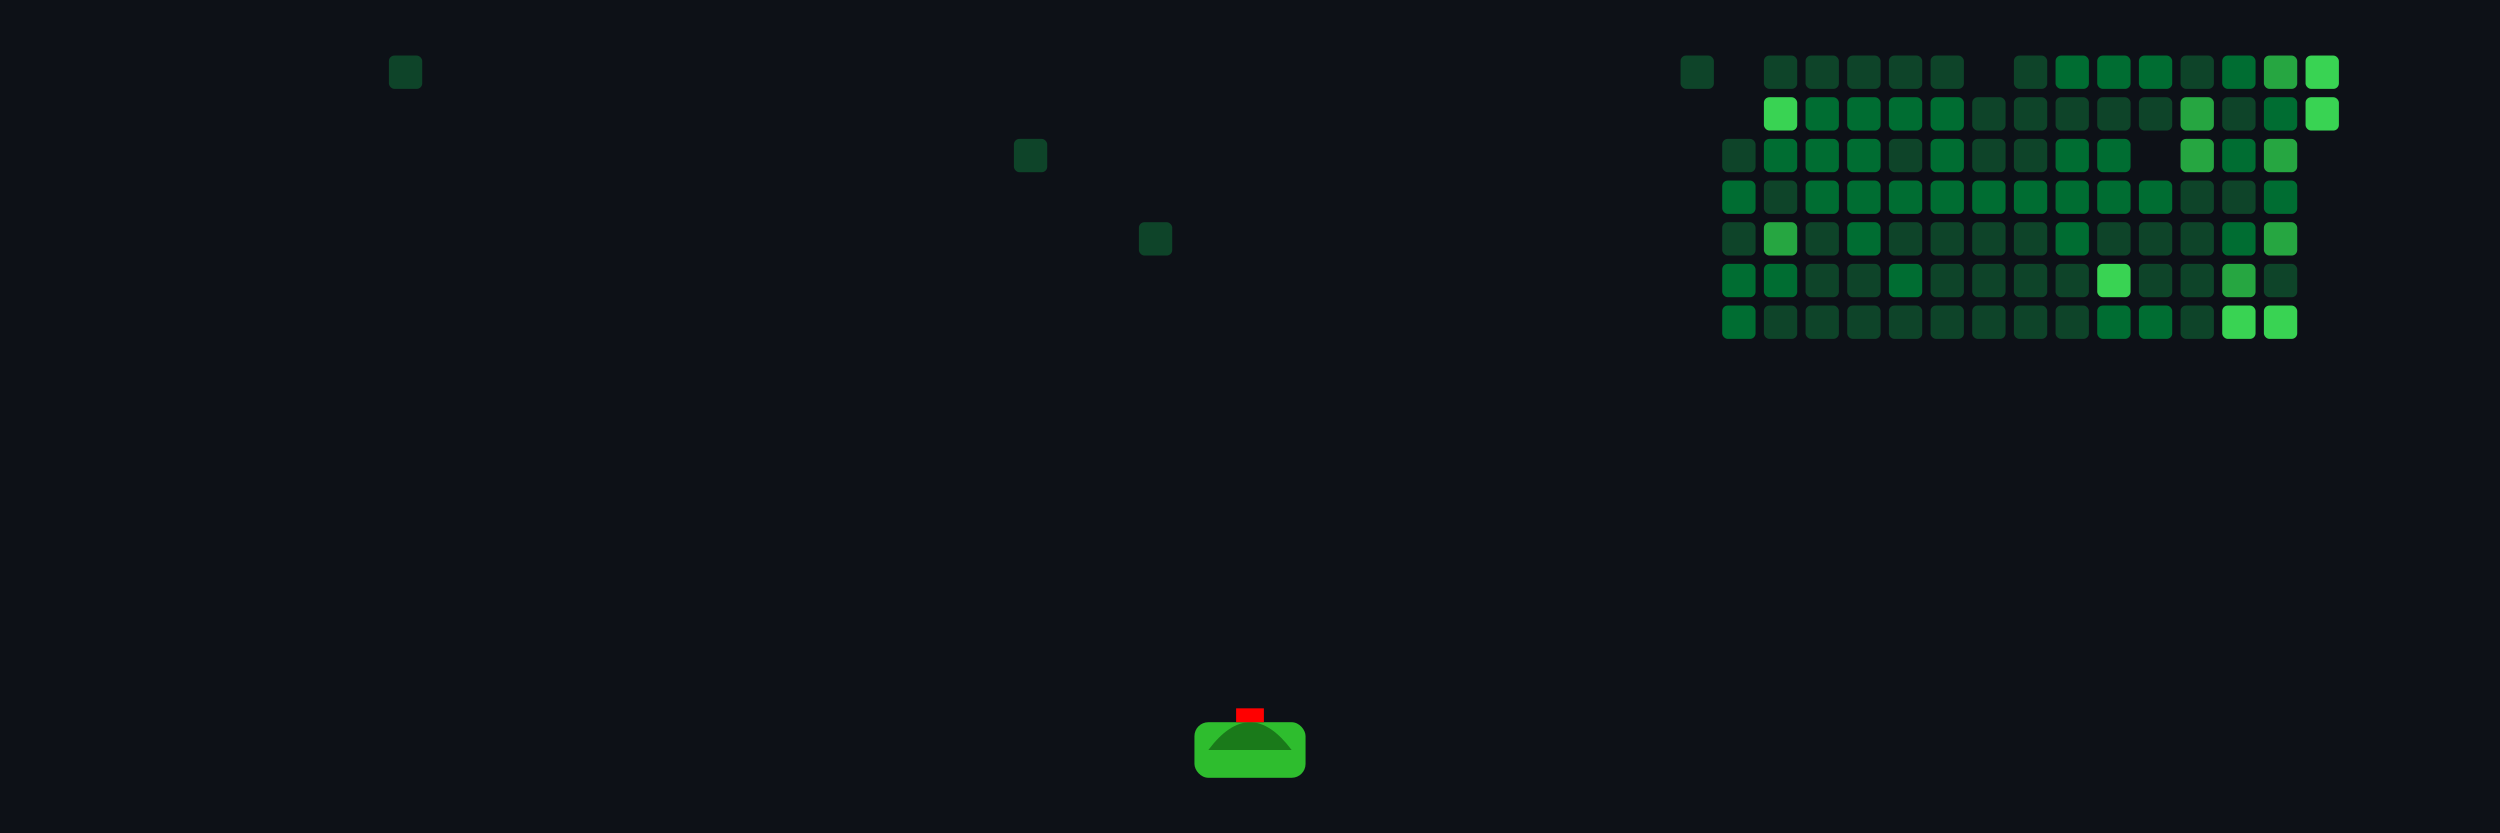 <svg width="900" height="300" xmlns="http://www.w3.org/2000/svg">
    <defs>
        <filter id="explosion">
            <feGaussianBlur in="SourceGraphic" stdDeviation="3" result="blur"/>
            <feColorMatrix in="blur" type="matrix"
                values="1 0 0 0 0  
                        0 1 0 0 0  
                        0 0 1 0 0  
                        0 0 0 18 -7"/>
        </filter>
        
        <style>
            @keyframes ship-move {
                0% { transform: translateX(-200px); }
                50% { transform: translateX(200px); }
                100% { transform: translateX(-200px); }
            }
            
            @keyframes laser-shot {
                0% { opacity: 1; transform: translateY(0); }
                100% { opacity: 0; transform: translateY(-250px); }
            }
            
            @keyframes explode {
                0% { transform: scale(1); opacity: 1; }
                100% { transform: scale(2); opacity: 0; }
            }
            
            .spaceship {
                animation: ship-move 4s linear infinite;
            }
            
            .laser {
                animation: laser-shot 0.8s linear infinite;
            }
            
            .explosion {
                animation: explode 0.3s ease-out forwards;
            }
        </style>
    </defs>
    
    <rect width="100%" height="100%" fill="#0d1117"/>
    
    <!-- Contribution Grid -->
    <g transform="translate(50,20)">
    <g class="contribution" id="c-6-0"><rect x="90" y="0" width="12" height="12" rx="2" fill="#0e4429"><animate attributeName="opacity" from="1" to="0" dur="0.3s" begin="laser-6-0.end" fill="freeze"/></rect><circle class="explosion" cx="96" cy="6" r="6" fill="#ff4500" opacity="0" filter="url(#explosion)"><animate attributeName="opacity" from="0" to="1" dur="0.3s" begin="laser-6-0.end" fill="freeze"/></circle></g><g class="contribution" id="c-21-2"><rect x="315" y="30" width="12" height="12" rx="2" fill="#0e4429"><animate attributeName="opacity" from="1" to="0" dur="0.3s" begin="laser-21-2.end" fill="freeze"/></rect><circle class="explosion" cx="321" cy="36" r="6" fill="#ff4500" opacity="0" filter="url(#explosion)"><animate attributeName="opacity" from="0" to="1" dur="0.3s" begin="laser-21-2.end" fill="freeze"/></circle></g><g class="contribution" id="c-24-4"><rect x="360" y="60" width="12" height="12" rx="2" fill="#0e4429"><animate attributeName="opacity" from="1" to="0" dur="0.3s" begin="laser-24-4.end" fill="freeze"/></rect><circle class="explosion" cx="366" cy="66" r="6" fill="#ff4500" opacity="0" filter="url(#explosion)"><animate attributeName="opacity" from="0" to="1" dur="0.3s" begin="laser-24-4.end" fill="freeze"/></circle></g><g class="contribution" id="c-37-0"><rect x="555" y="0" width="12" height="12" rx="2" fill="#0e4429"><animate attributeName="opacity" from="1" to="0" dur="0.3s" begin="laser-37-0.end" fill="freeze"/></rect><circle class="explosion" cx="561" cy="6" r="6" fill="#ff4500" opacity="0" filter="url(#explosion)"><animate attributeName="opacity" from="0" to="1" dur="0.3s" begin="laser-37-0.end" fill="freeze"/></circle></g><g class="contribution" id="c-38-2"><rect x="570" y="30" width="12" height="12" rx="2" fill="#0e4429"><animate attributeName="opacity" from="1" to="0" dur="0.3s" begin="laser-38-2.end" fill="freeze"/></rect><circle class="explosion" cx="576" cy="36" r="6" fill="#ff4500" opacity="0" filter="url(#explosion)"><animate attributeName="opacity" from="0" to="1" dur="0.3s" begin="laser-38-2.end" fill="freeze"/></circle></g><g class="contribution" id="c-38-3"><rect x="570" y="45" width="12" height="12" rx="2" fill="#006d32"><animate attributeName="opacity" from="1" to="0" dur="0.3s" begin="laser-38-3.end" fill="freeze"/></rect><circle class="explosion" cx="576" cy="51" r="6" fill="#ff4500" opacity="0" filter="url(#explosion)"><animate attributeName="opacity" from="0" to="1" dur="0.3s" begin="laser-38-3.end" fill="freeze"/></circle></g><g class="contribution" id="c-38-4"><rect x="570" y="60" width="12" height="12" rx="2" fill="#0e4429"><animate attributeName="opacity" from="1" to="0" dur="0.3s" begin="laser-38-4.end" fill="freeze"/></rect><circle class="explosion" cx="576" cy="66" r="6" fill="#ff4500" opacity="0" filter="url(#explosion)"><animate attributeName="opacity" from="0" to="1" dur="0.3s" begin="laser-38-4.end" fill="freeze"/></circle></g><g class="contribution" id="c-38-5"><rect x="570" y="75" width="12" height="12" rx="2" fill="#006d32"><animate attributeName="opacity" from="1" to="0" dur="0.3s" begin="laser-38-5.end" fill="freeze"/></rect><circle class="explosion" cx="576" cy="81" r="6" fill="#ff4500" opacity="0" filter="url(#explosion)"><animate attributeName="opacity" from="0" to="1" dur="0.3s" begin="laser-38-5.end" fill="freeze"/></circle></g><g class="contribution" id="c-38-6"><rect x="570" y="90" width="12" height="12" rx="2" fill="#006d32"><animate attributeName="opacity" from="1" to="0" dur="0.3s" begin="laser-38-6.end" fill="freeze"/></rect><circle class="explosion" cx="576" cy="96" r="6" fill="#ff4500" opacity="0" filter="url(#explosion)"><animate attributeName="opacity" from="0" to="1" dur="0.3s" begin="laser-38-6.end" fill="freeze"/></circle></g><g class="contribution" id="c-39-0"><rect x="585" y="0" width="12" height="12" rx="2" fill="#0e4429"><animate attributeName="opacity" from="1" to="0" dur="0.3s" begin="laser-39-0.end" fill="freeze"/></rect><circle class="explosion" cx="591" cy="6" r="6" fill="#ff4500" opacity="0" filter="url(#explosion)"><animate attributeName="opacity" from="0" to="1" dur="0.3s" begin="laser-39-0.end" fill="freeze"/></circle></g><g class="contribution" id="c-39-1"><rect x="585" y="15" width="12" height="12" rx="2" fill="#39d353"><animate attributeName="opacity" from="1" to="0" dur="0.3s" begin="laser-39-1.end" fill="freeze"/></rect><circle class="explosion" cx="591" cy="21" r="6" fill="#ff4500" opacity="0" filter="url(#explosion)"><animate attributeName="opacity" from="0" to="1" dur="0.3s" begin="laser-39-1.end" fill="freeze"/></circle></g><g class="contribution" id="c-39-2"><rect x="585" y="30" width="12" height="12" rx="2" fill="#006d32"><animate attributeName="opacity" from="1" to="0" dur="0.3s" begin="laser-39-2.end" fill="freeze"/></rect><circle class="explosion" cx="591" cy="36" r="6" fill="#ff4500" opacity="0" filter="url(#explosion)"><animate attributeName="opacity" from="0" to="1" dur="0.3s" begin="laser-39-2.end" fill="freeze"/></circle></g><g class="contribution" id="c-39-3"><rect x="585" y="45" width="12" height="12" rx="2" fill="#0e4429"><animate attributeName="opacity" from="1" to="0" dur="0.3s" begin="laser-39-3.end" fill="freeze"/></rect><circle class="explosion" cx="591" cy="51" r="6" fill="#ff4500" opacity="0" filter="url(#explosion)"><animate attributeName="opacity" from="0" to="1" dur="0.3s" begin="laser-39-3.end" fill="freeze"/></circle></g><g class="contribution" id="c-39-4"><rect x="585" y="60" width="12" height="12" rx="2" fill="#26a641"><animate attributeName="opacity" from="1" to="0" dur="0.3s" begin="laser-39-4.end" fill="freeze"/></rect><circle class="explosion" cx="591" cy="66" r="6" fill="#ff4500" opacity="0" filter="url(#explosion)"><animate attributeName="opacity" from="0" to="1" dur="0.3s" begin="laser-39-4.end" fill="freeze"/></circle></g><g class="contribution" id="c-39-5"><rect x="585" y="75" width="12" height="12" rx="2" fill="#006d32"><animate attributeName="opacity" from="1" to="0" dur="0.3s" begin="laser-39-5.end" fill="freeze"/></rect><circle class="explosion" cx="591" cy="81" r="6" fill="#ff4500" opacity="0" filter="url(#explosion)"><animate attributeName="opacity" from="0" to="1" dur="0.3s" begin="laser-39-5.end" fill="freeze"/></circle></g><g class="contribution" id="c-39-6"><rect x="585" y="90" width="12" height="12" rx="2" fill="#0e4429"><animate attributeName="opacity" from="1" to="0" dur="0.3s" begin="laser-39-6.end" fill="freeze"/></rect><circle class="explosion" cx="591" cy="96" r="6" fill="#ff4500" opacity="0" filter="url(#explosion)"><animate attributeName="opacity" from="0" to="1" dur="0.3s" begin="laser-39-6.end" fill="freeze"/></circle></g><g class="contribution" id="c-40-0"><rect x="600" y="0" width="12" height="12" rx="2" fill="#0e4429"><animate attributeName="opacity" from="1" to="0" dur="0.3s" begin="laser-40-0.end" fill="freeze"/></rect><circle class="explosion" cx="606" cy="6" r="6" fill="#ff4500" opacity="0" filter="url(#explosion)"><animate attributeName="opacity" from="0" to="1" dur="0.3s" begin="laser-40-0.end" fill="freeze"/></circle></g><g class="contribution" id="c-40-1"><rect x="600" y="15" width="12" height="12" rx="2" fill="#006d32"><animate attributeName="opacity" from="1" to="0" dur="0.3s" begin="laser-40-1.end" fill="freeze"/></rect><circle class="explosion" cx="606" cy="21" r="6" fill="#ff4500" opacity="0" filter="url(#explosion)"><animate attributeName="opacity" from="0" to="1" dur="0.3s" begin="laser-40-1.end" fill="freeze"/></circle></g><g class="contribution" id="c-40-2"><rect x="600" y="30" width="12" height="12" rx="2" fill="#006d32"><animate attributeName="opacity" from="1" to="0" dur="0.3s" begin="laser-40-2.end" fill="freeze"/></rect><circle class="explosion" cx="606" cy="36" r="6" fill="#ff4500" opacity="0" filter="url(#explosion)"><animate attributeName="opacity" from="0" to="1" dur="0.3s" begin="laser-40-2.end" fill="freeze"/></circle></g><g class="contribution" id="c-40-3"><rect x="600" y="45" width="12" height="12" rx="2" fill="#006d32"><animate attributeName="opacity" from="1" to="0" dur="0.3s" begin="laser-40-3.end" fill="freeze"/></rect><circle class="explosion" cx="606" cy="51" r="6" fill="#ff4500" opacity="0" filter="url(#explosion)"><animate attributeName="opacity" from="0" to="1" dur="0.3s" begin="laser-40-3.end" fill="freeze"/></circle></g><g class="contribution" id="c-40-4"><rect x="600" y="60" width="12" height="12" rx="2" fill="#0e4429"><animate attributeName="opacity" from="1" to="0" dur="0.3s" begin="laser-40-4.end" fill="freeze"/></rect><circle class="explosion" cx="606" cy="66" r="6" fill="#ff4500" opacity="0" filter="url(#explosion)"><animate attributeName="opacity" from="0" to="1" dur="0.3s" begin="laser-40-4.end" fill="freeze"/></circle></g><g class="contribution" id="c-40-5"><rect x="600" y="75" width="12" height="12" rx="2" fill="#0e4429"><animate attributeName="opacity" from="1" to="0" dur="0.3s" begin="laser-40-5.end" fill="freeze"/></rect><circle class="explosion" cx="606" cy="81" r="6" fill="#ff4500" opacity="0" filter="url(#explosion)"><animate attributeName="opacity" from="0" to="1" dur="0.3s" begin="laser-40-5.end" fill="freeze"/></circle></g><g class="contribution" id="c-40-6"><rect x="600" y="90" width="12" height="12" rx="2" fill="#0e4429"><animate attributeName="opacity" from="1" to="0" dur="0.3s" begin="laser-40-6.end" fill="freeze"/></rect><circle class="explosion" cx="606" cy="96" r="6" fill="#ff4500" opacity="0" filter="url(#explosion)"><animate attributeName="opacity" from="0" to="1" dur="0.3s" begin="laser-40-6.end" fill="freeze"/></circle></g><g class="contribution" id="c-41-0"><rect x="615" y="0" width="12" height="12" rx="2" fill="#0e4429"><animate attributeName="opacity" from="1" to="0" dur="0.3s" begin="laser-41-0.end" fill="freeze"/></rect><circle class="explosion" cx="621" cy="6" r="6" fill="#ff4500" opacity="0" filter="url(#explosion)"><animate attributeName="opacity" from="0" to="1" dur="0.3s" begin="laser-41-0.end" fill="freeze"/></circle></g><g class="contribution" id="c-41-1"><rect x="615" y="15" width="12" height="12" rx="2" fill="#006d32"><animate attributeName="opacity" from="1" to="0" dur="0.3s" begin="laser-41-1.end" fill="freeze"/></rect><circle class="explosion" cx="621" cy="21" r="6" fill="#ff4500" opacity="0" filter="url(#explosion)"><animate attributeName="opacity" from="0" to="1" dur="0.3s" begin="laser-41-1.end" fill="freeze"/></circle></g><g class="contribution" id="c-41-2"><rect x="615" y="30" width="12" height="12" rx="2" fill="#006d32"><animate attributeName="opacity" from="1" to="0" dur="0.3s" begin="laser-41-2.end" fill="freeze"/></rect><circle class="explosion" cx="621" cy="36" r="6" fill="#ff4500" opacity="0" filter="url(#explosion)"><animate attributeName="opacity" from="0" to="1" dur="0.3s" begin="laser-41-2.end" fill="freeze"/></circle></g><g class="contribution" id="c-41-3"><rect x="615" y="45" width="12" height="12" rx="2" fill="#006d32"><animate attributeName="opacity" from="1" to="0" dur="0.3s" begin="laser-41-3.end" fill="freeze"/></rect><circle class="explosion" cx="621" cy="51" r="6" fill="#ff4500" opacity="0" filter="url(#explosion)"><animate attributeName="opacity" from="0" to="1" dur="0.3s" begin="laser-41-3.end" fill="freeze"/></circle></g><g class="contribution" id="c-41-4"><rect x="615" y="60" width="12" height="12" rx="2" fill="#006d32"><animate attributeName="opacity" from="1" to="0" dur="0.3s" begin="laser-41-4.end" fill="freeze"/></rect><circle class="explosion" cx="621" cy="66" r="6" fill="#ff4500" opacity="0" filter="url(#explosion)"><animate attributeName="opacity" from="0" to="1" dur="0.3s" begin="laser-41-4.end" fill="freeze"/></circle></g><g class="contribution" id="c-41-5"><rect x="615" y="75" width="12" height="12" rx="2" fill="#0e4429"><animate attributeName="opacity" from="1" to="0" dur="0.3s" begin="laser-41-5.end" fill="freeze"/></rect><circle class="explosion" cx="621" cy="81" r="6" fill="#ff4500" opacity="0" filter="url(#explosion)"><animate attributeName="opacity" from="0" to="1" dur="0.3s" begin="laser-41-5.end" fill="freeze"/></circle></g><g class="contribution" id="c-41-6"><rect x="615" y="90" width="12" height="12" rx="2" fill="#0e4429"><animate attributeName="opacity" from="1" to="0" dur="0.3s" begin="laser-41-6.end" fill="freeze"/></rect><circle class="explosion" cx="621" cy="96" r="6" fill="#ff4500" opacity="0" filter="url(#explosion)"><animate attributeName="opacity" from="0" to="1" dur="0.3s" begin="laser-41-6.end" fill="freeze"/></circle></g><g class="contribution" id="c-42-0"><rect x="630" y="0" width="12" height="12" rx="2" fill="#0e4429"><animate attributeName="opacity" from="1" to="0" dur="0.3s" begin="laser-42-0.end" fill="freeze"/></rect><circle class="explosion" cx="636" cy="6" r="6" fill="#ff4500" opacity="0" filter="url(#explosion)"><animate attributeName="opacity" from="0" to="1" dur="0.3s" begin="laser-42-0.end" fill="freeze"/></circle></g><g class="contribution" id="c-42-1"><rect x="630" y="15" width="12" height="12" rx="2" fill="#006d32"><animate attributeName="opacity" from="1" to="0" dur="0.3s" begin="laser-42-1.end" fill="freeze"/></rect><circle class="explosion" cx="636" cy="21" r="6" fill="#ff4500" opacity="0" filter="url(#explosion)"><animate attributeName="opacity" from="0" to="1" dur="0.3s" begin="laser-42-1.end" fill="freeze"/></circle></g><g class="contribution" id="c-42-2"><rect x="630" y="30" width="12" height="12" rx="2" fill="#0e4429"><animate attributeName="opacity" from="1" to="0" dur="0.3s" begin="laser-42-2.end" fill="freeze"/></rect><circle class="explosion" cx="636" cy="36" r="6" fill="#ff4500" opacity="0" filter="url(#explosion)"><animate attributeName="opacity" from="0" to="1" dur="0.3s" begin="laser-42-2.end" fill="freeze"/></circle></g><g class="contribution" id="c-42-3"><rect x="630" y="45" width="12" height="12" rx="2" fill="#006d32"><animate attributeName="opacity" from="1" to="0" dur="0.3s" begin="laser-42-3.end" fill="freeze"/></rect><circle class="explosion" cx="636" cy="51" r="6" fill="#ff4500" opacity="0" filter="url(#explosion)"><animate attributeName="opacity" from="0" to="1" dur="0.3s" begin="laser-42-3.end" fill="freeze"/></circle></g><g class="contribution" id="c-42-4"><rect x="630" y="60" width="12" height="12" rx="2" fill="#0e4429"><animate attributeName="opacity" from="1" to="0" dur="0.3s" begin="laser-42-4.end" fill="freeze"/></rect><circle class="explosion" cx="636" cy="66" r="6" fill="#ff4500" opacity="0" filter="url(#explosion)"><animate attributeName="opacity" from="0" to="1" dur="0.3s" begin="laser-42-4.end" fill="freeze"/></circle></g><g class="contribution" id="c-42-5"><rect x="630" y="75" width="12" height="12" rx="2" fill="#006d32"><animate attributeName="opacity" from="1" to="0" dur="0.3s" begin="laser-42-5.end" fill="freeze"/></rect><circle class="explosion" cx="636" cy="81" r="6" fill="#ff4500" opacity="0" filter="url(#explosion)"><animate attributeName="opacity" from="0" to="1" dur="0.3s" begin="laser-42-5.end" fill="freeze"/></circle></g><g class="contribution" id="c-42-6"><rect x="630" y="90" width="12" height="12" rx="2" fill="#0e4429"><animate attributeName="opacity" from="1" to="0" dur="0.3s" begin="laser-42-6.end" fill="freeze"/></rect><circle class="explosion" cx="636" cy="96" r="6" fill="#ff4500" opacity="0" filter="url(#explosion)"><animate attributeName="opacity" from="0" to="1" dur="0.3s" begin="laser-42-6.end" fill="freeze"/></circle></g><g class="contribution" id="c-43-0"><rect x="645" y="0" width="12" height="12" rx="2" fill="#0e4429"><animate attributeName="opacity" from="1" to="0" dur="0.3s" begin="laser-43-0.end" fill="freeze"/></rect><circle class="explosion" cx="651" cy="6" r="6" fill="#ff4500" opacity="0" filter="url(#explosion)"><animate attributeName="opacity" from="0" to="1" dur="0.3s" begin="laser-43-0.end" fill="freeze"/></circle></g><g class="contribution" id="c-43-1"><rect x="645" y="15" width="12" height="12" rx="2" fill="#006d32"><animate attributeName="opacity" from="1" to="0" dur="0.3s" begin="laser-43-1.end" fill="freeze"/></rect><circle class="explosion" cx="651" cy="21" r="6" fill="#ff4500" opacity="0" filter="url(#explosion)"><animate attributeName="opacity" from="0" to="1" dur="0.3s" begin="laser-43-1.end" fill="freeze"/></circle></g><g class="contribution" id="c-43-2"><rect x="645" y="30" width="12" height="12" rx="2" fill="#006d32"><animate attributeName="opacity" from="1" to="0" dur="0.3s" begin="laser-43-2.end" fill="freeze"/></rect><circle class="explosion" cx="651" cy="36" r="6" fill="#ff4500" opacity="0" filter="url(#explosion)"><animate attributeName="opacity" from="0" to="1" dur="0.3s" begin="laser-43-2.end" fill="freeze"/></circle></g><g class="contribution" id="c-43-3"><rect x="645" y="45" width="12" height="12" rx="2" fill="#006d32"><animate attributeName="opacity" from="1" to="0" dur="0.3s" begin="laser-43-3.end" fill="freeze"/></rect><circle class="explosion" cx="651" cy="51" r="6" fill="#ff4500" opacity="0" filter="url(#explosion)"><animate attributeName="opacity" from="0" to="1" dur="0.3s" begin="laser-43-3.end" fill="freeze"/></circle></g><g class="contribution" id="c-43-4"><rect x="645" y="60" width="12" height="12" rx="2" fill="#0e4429"><animate attributeName="opacity" from="1" to="0" dur="0.3s" begin="laser-43-4.end" fill="freeze"/></rect><circle class="explosion" cx="651" cy="66" r="6" fill="#ff4500" opacity="0" filter="url(#explosion)"><animate attributeName="opacity" from="0" to="1" dur="0.3s" begin="laser-43-4.end" fill="freeze"/></circle></g><g class="contribution" id="c-43-5"><rect x="645" y="75" width="12" height="12" rx="2" fill="#0e4429"><animate attributeName="opacity" from="1" to="0" dur="0.3s" begin="laser-43-5.end" fill="freeze"/></rect><circle class="explosion" cx="651" cy="81" r="6" fill="#ff4500" opacity="0" filter="url(#explosion)"><animate attributeName="opacity" from="0" to="1" dur="0.3s" begin="laser-43-5.end" fill="freeze"/></circle></g><g class="contribution" id="c-43-6"><rect x="645" y="90" width="12" height="12" rx="2" fill="#0e4429"><animate attributeName="opacity" from="1" to="0" dur="0.3s" begin="laser-43-6.end" fill="freeze"/></rect><circle class="explosion" cx="651" cy="96" r="6" fill="#ff4500" opacity="0" filter="url(#explosion)"><animate attributeName="opacity" from="0" to="1" dur="0.3s" begin="laser-43-6.end" fill="freeze"/></circle></g><g class="contribution" id="c-44-1"><rect x="660" y="15" width="12" height="12" rx="2" fill="#0e4429"><animate attributeName="opacity" from="1" to="0" dur="0.3s" begin="laser-44-1.end" fill="freeze"/></rect><circle class="explosion" cx="666" cy="21" r="6" fill="#ff4500" opacity="0" filter="url(#explosion)"><animate attributeName="opacity" from="0" to="1" dur="0.3s" begin="laser-44-1.end" fill="freeze"/></circle></g><g class="contribution" id="c-44-2"><rect x="660" y="30" width="12" height="12" rx="2" fill="#0e4429"><animate attributeName="opacity" from="1" to="0" dur="0.3s" begin="laser-44-2.end" fill="freeze"/></rect><circle class="explosion" cx="666" cy="36" r="6" fill="#ff4500" opacity="0" filter="url(#explosion)"><animate attributeName="opacity" from="0" to="1" dur="0.3s" begin="laser-44-2.end" fill="freeze"/></circle></g><g class="contribution" id="c-44-3"><rect x="660" y="45" width="12" height="12" rx="2" fill="#006d32"><animate attributeName="opacity" from="1" to="0" dur="0.3s" begin="laser-44-3.end" fill="freeze"/></rect><circle class="explosion" cx="666" cy="51" r="6" fill="#ff4500" opacity="0" filter="url(#explosion)"><animate attributeName="opacity" from="0" to="1" dur="0.3s" begin="laser-44-3.end" fill="freeze"/></circle></g><g class="contribution" id="c-44-4"><rect x="660" y="60" width="12" height="12" rx="2" fill="#0e4429"><animate attributeName="opacity" from="1" to="0" dur="0.3s" begin="laser-44-4.end" fill="freeze"/></rect><circle class="explosion" cx="666" cy="66" r="6" fill="#ff4500" opacity="0" filter="url(#explosion)"><animate attributeName="opacity" from="0" to="1" dur="0.3s" begin="laser-44-4.end" fill="freeze"/></circle></g><g class="contribution" id="c-44-5"><rect x="660" y="75" width="12" height="12" rx="2" fill="#0e4429"><animate attributeName="opacity" from="1" to="0" dur="0.3s" begin="laser-44-5.end" fill="freeze"/></rect><circle class="explosion" cx="666" cy="81" r="6" fill="#ff4500" opacity="0" filter="url(#explosion)"><animate attributeName="opacity" from="0" to="1" dur="0.3s" begin="laser-44-5.end" fill="freeze"/></circle></g><g class="contribution" id="c-44-6"><rect x="660" y="90" width="12" height="12" rx="2" fill="#0e4429"><animate attributeName="opacity" from="1" to="0" dur="0.3s" begin="laser-44-6.end" fill="freeze"/></rect><circle class="explosion" cx="666" cy="96" r="6" fill="#ff4500" opacity="0" filter="url(#explosion)"><animate attributeName="opacity" from="0" to="1" dur="0.3s" begin="laser-44-6.end" fill="freeze"/></circle></g><g class="contribution" id="c-45-0"><rect x="675" y="0" width="12" height="12" rx="2" fill="#0e4429"><animate attributeName="opacity" from="1" to="0" dur="0.3s" begin="laser-45-0.end" fill="freeze"/></rect><circle class="explosion" cx="681" cy="6" r="6" fill="#ff4500" opacity="0" filter="url(#explosion)"><animate attributeName="opacity" from="0" to="1" dur="0.3s" begin="laser-45-0.end" fill="freeze"/></circle></g><g class="contribution" id="c-45-1"><rect x="675" y="15" width="12" height="12" rx="2" fill="#0e4429"><animate attributeName="opacity" from="1" to="0" dur="0.3s" begin="laser-45-1.end" fill="freeze"/></rect><circle class="explosion" cx="681" cy="21" r="6" fill="#ff4500" opacity="0" filter="url(#explosion)"><animate attributeName="opacity" from="0" to="1" dur="0.3s" begin="laser-45-1.end" fill="freeze"/></circle></g><g class="contribution" id="c-45-2"><rect x="675" y="30" width="12" height="12" rx="2" fill="#0e4429"><animate attributeName="opacity" from="1" to="0" dur="0.3s" begin="laser-45-2.end" fill="freeze"/></rect><circle class="explosion" cx="681" cy="36" r="6" fill="#ff4500" opacity="0" filter="url(#explosion)"><animate attributeName="opacity" from="0" to="1" dur="0.3s" begin="laser-45-2.end" fill="freeze"/></circle></g><g class="contribution" id="c-45-3"><rect x="675" y="45" width="12" height="12" rx="2" fill="#006d32"><animate attributeName="opacity" from="1" to="0" dur="0.3s" begin="laser-45-3.end" fill="freeze"/></rect><circle class="explosion" cx="681" cy="51" r="6" fill="#ff4500" opacity="0" filter="url(#explosion)"><animate attributeName="opacity" from="0" to="1" dur="0.3s" begin="laser-45-3.end" fill="freeze"/></circle></g><g class="contribution" id="c-45-4"><rect x="675" y="60" width="12" height="12" rx="2" fill="#0e4429"><animate attributeName="opacity" from="1" to="0" dur="0.3s" begin="laser-45-4.end" fill="freeze"/></rect><circle class="explosion" cx="681" cy="66" r="6" fill="#ff4500" opacity="0" filter="url(#explosion)"><animate attributeName="opacity" from="0" to="1" dur="0.3s" begin="laser-45-4.end" fill="freeze"/></circle></g><g class="contribution" id="c-45-5"><rect x="675" y="75" width="12" height="12" rx="2" fill="#0e4429"><animate attributeName="opacity" from="1" to="0" dur="0.3s" begin="laser-45-5.end" fill="freeze"/></rect><circle class="explosion" cx="681" cy="81" r="6" fill="#ff4500" opacity="0" filter="url(#explosion)"><animate attributeName="opacity" from="0" to="1" dur="0.3s" begin="laser-45-5.end" fill="freeze"/></circle></g><g class="contribution" id="c-45-6"><rect x="675" y="90" width="12" height="12" rx="2" fill="#0e4429"><animate attributeName="opacity" from="1" to="0" dur="0.3s" begin="laser-45-6.end" fill="freeze"/></rect><circle class="explosion" cx="681" cy="96" r="6" fill="#ff4500" opacity="0" filter="url(#explosion)"><animate attributeName="opacity" from="0" to="1" dur="0.3s" begin="laser-45-6.end" fill="freeze"/></circle></g><g class="contribution" id="c-46-0"><rect x="690" y="0" width="12" height="12" rx="2" fill="#006d32"><animate attributeName="opacity" from="1" to="0" dur="0.3s" begin="laser-46-0.end" fill="freeze"/></rect><circle class="explosion" cx="696" cy="6" r="6" fill="#ff4500" opacity="0" filter="url(#explosion)"><animate attributeName="opacity" from="0" to="1" dur="0.3s" begin="laser-46-0.end" fill="freeze"/></circle></g><g class="contribution" id="c-46-1"><rect x="690" y="15" width="12" height="12" rx="2" fill="#0e4429"><animate attributeName="opacity" from="1" to="0" dur="0.3s" begin="laser-46-1.end" fill="freeze"/></rect><circle class="explosion" cx="696" cy="21" r="6" fill="#ff4500" opacity="0" filter="url(#explosion)"><animate attributeName="opacity" from="0" to="1" dur="0.3s" begin="laser-46-1.end" fill="freeze"/></circle></g><g class="contribution" id="c-46-2"><rect x="690" y="30" width="12" height="12" rx="2" fill="#006d32"><animate attributeName="opacity" from="1" to="0" dur="0.3s" begin="laser-46-2.end" fill="freeze"/></rect><circle class="explosion" cx="696" cy="36" r="6" fill="#ff4500" opacity="0" filter="url(#explosion)"><animate attributeName="opacity" from="0" to="1" dur="0.3s" begin="laser-46-2.end" fill="freeze"/></circle></g><g class="contribution" id="c-46-3"><rect x="690" y="45" width="12" height="12" rx="2" fill="#006d32"><animate attributeName="opacity" from="1" to="0" dur="0.3s" begin="laser-46-3.end" fill="freeze"/></rect><circle class="explosion" cx="696" cy="51" r="6" fill="#ff4500" opacity="0" filter="url(#explosion)"><animate attributeName="opacity" from="0" to="1" dur="0.3s" begin="laser-46-3.end" fill="freeze"/></circle></g><g class="contribution" id="c-46-4"><rect x="690" y="60" width="12" height="12" rx="2" fill="#006d32"><animate attributeName="opacity" from="1" to="0" dur="0.3s" begin="laser-46-4.end" fill="freeze"/></rect><circle class="explosion" cx="696" cy="66" r="6" fill="#ff4500" opacity="0" filter="url(#explosion)"><animate attributeName="opacity" from="0" to="1" dur="0.3s" begin="laser-46-4.end" fill="freeze"/></circle></g><g class="contribution" id="c-46-5"><rect x="690" y="75" width="12" height="12" rx="2" fill="#0e4429"><animate attributeName="opacity" from="1" to="0" dur="0.3s" begin="laser-46-5.end" fill="freeze"/></rect><circle class="explosion" cx="696" cy="81" r="6" fill="#ff4500" opacity="0" filter="url(#explosion)"><animate attributeName="opacity" from="0" to="1" dur="0.3s" begin="laser-46-5.end" fill="freeze"/></circle></g><g class="contribution" id="c-46-6"><rect x="690" y="90" width="12" height="12" rx="2" fill="#0e4429"><animate attributeName="opacity" from="1" to="0" dur="0.3s" begin="laser-46-6.end" fill="freeze"/></rect><circle class="explosion" cx="696" cy="96" r="6" fill="#ff4500" opacity="0" filter="url(#explosion)"><animate attributeName="opacity" from="0" to="1" dur="0.3s" begin="laser-46-6.end" fill="freeze"/></circle></g><g class="contribution" id="c-47-0"><rect x="705" y="0" width="12" height="12" rx="2" fill="#006d32"><animate attributeName="opacity" from="1" to="0" dur="0.3s" begin="laser-47-0.end" fill="freeze"/></rect><circle class="explosion" cx="711" cy="6" r="6" fill="#ff4500" opacity="0" filter="url(#explosion)"><animate attributeName="opacity" from="0" to="1" dur="0.3s" begin="laser-47-0.end" fill="freeze"/></circle></g><g class="contribution" id="c-47-1"><rect x="705" y="15" width="12" height="12" rx="2" fill="#0e4429"><animate attributeName="opacity" from="1" to="0" dur="0.3s" begin="laser-47-1.end" fill="freeze"/></rect><circle class="explosion" cx="711" cy="21" r="6" fill="#ff4500" opacity="0" filter="url(#explosion)"><animate attributeName="opacity" from="0" to="1" dur="0.3s" begin="laser-47-1.end" fill="freeze"/></circle></g><g class="contribution" id="c-47-2"><rect x="705" y="30" width="12" height="12" rx="2" fill="#006d32"><animate attributeName="opacity" from="1" to="0" dur="0.3s" begin="laser-47-2.end" fill="freeze"/></rect><circle class="explosion" cx="711" cy="36" r="6" fill="#ff4500" opacity="0" filter="url(#explosion)"><animate attributeName="opacity" from="0" to="1" dur="0.3s" begin="laser-47-2.end" fill="freeze"/></circle></g><g class="contribution" id="c-47-3"><rect x="705" y="45" width="12" height="12" rx="2" fill="#006d32"><animate attributeName="opacity" from="1" to="0" dur="0.3s" begin="laser-47-3.end" fill="freeze"/></rect><circle class="explosion" cx="711" cy="51" r="6" fill="#ff4500" opacity="0" filter="url(#explosion)"><animate attributeName="opacity" from="0" to="1" dur="0.3s" begin="laser-47-3.end" fill="freeze"/></circle></g><g class="contribution" id="c-47-4"><rect x="705" y="60" width="12" height="12" rx="2" fill="#0e4429"><animate attributeName="opacity" from="1" to="0" dur="0.3s" begin="laser-47-4.end" fill="freeze"/></rect><circle class="explosion" cx="711" cy="66" r="6" fill="#ff4500" opacity="0" filter="url(#explosion)"><animate attributeName="opacity" from="0" to="1" dur="0.3s" begin="laser-47-4.end" fill="freeze"/></circle></g><g class="contribution" id="c-47-5"><rect x="705" y="75" width="12" height="12" rx="2" fill="#39d353"><animate attributeName="opacity" from="1" to="0" dur="0.3s" begin="laser-47-5.end" fill="freeze"/></rect><circle class="explosion" cx="711" cy="81" r="6" fill="#ff4500" opacity="0" filter="url(#explosion)"><animate attributeName="opacity" from="0" to="1" dur="0.3s" begin="laser-47-5.end" fill="freeze"/></circle></g><g class="contribution" id="c-47-6"><rect x="705" y="90" width="12" height="12" rx="2" fill="#006d32"><animate attributeName="opacity" from="1" to="0" dur="0.3s" begin="laser-47-6.end" fill="freeze"/></rect><circle class="explosion" cx="711" cy="96" r="6" fill="#ff4500" opacity="0" filter="url(#explosion)"><animate attributeName="opacity" from="0" to="1" dur="0.3s" begin="laser-47-6.end" fill="freeze"/></circle></g><g class="contribution" id="c-48-0"><rect x="720" y="0" width="12" height="12" rx="2" fill="#006d32"><animate attributeName="opacity" from="1" to="0" dur="0.3s" begin="laser-48-0.end" fill="freeze"/></rect><circle class="explosion" cx="726" cy="6" r="6" fill="#ff4500" opacity="0" filter="url(#explosion)"><animate attributeName="opacity" from="0" to="1" dur="0.3s" begin="laser-48-0.end" fill="freeze"/></circle></g><g class="contribution" id="c-48-1"><rect x="720" y="15" width="12" height="12" rx="2" fill="#0e4429"><animate attributeName="opacity" from="1" to="0" dur="0.3s" begin="laser-48-1.end" fill="freeze"/></rect><circle class="explosion" cx="726" cy="21" r="6" fill="#ff4500" opacity="0" filter="url(#explosion)"><animate attributeName="opacity" from="0" to="1" dur="0.3s" begin="laser-48-1.end" fill="freeze"/></circle></g><g class="contribution" id="c-48-3"><rect x="720" y="45" width="12" height="12" rx="2" fill="#006d32"><animate attributeName="opacity" from="1" to="0" dur="0.3s" begin="laser-48-3.end" fill="freeze"/></rect><circle class="explosion" cx="726" cy="51" r="6" fill="#ff4500" opacity="0" filter="url(#explosion)"><animate attributeName="opacity" from="0" to="1" dur="0.3s" begin="laser-48-3.end" fill="freeze"/></circle></g><g class="contribution" id="c-48-4"><rect x="720" y="60" width="12" height="12" rx="2" fill="#0e4429"><animate attributeName="opacity" from="1" to="0" dur="0.3s" begin="laser-48-4.end" fill="freeze"/></rect><circle class="explosion" cx="726" cy="66" r="6" fill="#ff4500" opacity="0" filter="url(#explosion)"><animate attributeName="opacity" from="0" to="1" dur="0.3s" begin="laser-48-4.end" fill="freeze"/></circle></g><g class="contribution" id="c-48-5"><rect x="720" y="75" width="12" height="12" rx="2" fill="#0e4429"><animate attributeName="opacity" from="1" to="0" dur="0.3s" begin="laser-48-5.end" fill="freeze"/></rect><circle class="explosion" cx="726" cy="81" r="6" fill="#ff4500" opacity="0" filter="url(#explosion)"><animate attributeName="opacity" from="0" to="1" dur="0.3s" begin="laser-48-5.end" fill="freeze"/></circle></g><g class="contribution" id="c-48-6"><rect x="720" y="90" width="12" height="12" rx="2" fill="#006d32"><animate attributeName="opacity" from="1" to="0" dur="0.3s" begin="laser-48-6.end" fill="freeze"/></rect><circle class="explosion" cx="726" cy="96" r="6" fill="#ff4500" opacity="0" filter="url(#explosion)"><animate attributeName="opacity" from="0" to="1" dur="0.3s" begin="laser-48-6.end" fill="freeze"/></circle></g><g class="contribution" id="c-49-0"><rect x="735" y="0" width="12" height="12" rx="2" fill="#0e4429"><animate attributeName="opacity" from="1" to="0" dur="0.3s" begin="laser-49-0.end" fill="freeze"/></rect><circle class="explosion" cx="741" cy="6" r="6" fill="#ff4500" opacity="0" filter="url(#explosion)"><animate attributeName="opacity" from="0" to="1" dur="0.3s" begin="laser-49-0.end" fill="freeze"/></circle></g><g class="contribution" id="c-49-1"><rect x="735" y="15" width="12" height="12" rx="2" fill="#26a641"><animate attributeName="opacity" from="1" to="0" dur="0.3s" begin="laser-49-1.end" fill="freeze"/></rect><circle class="explosion" cx="741" cy="21" r="6" fill="#ff4500" opacity="0" filter="url(#explosion)"><animate attributeName="opacity" from="0" to="1" dur="0.3s" begin="laser-49-1.end" fill="freeze"/></circle></g><g class="contribution" id="c-49-2"><rect x="735" y="30" width="12" height="12" rx="2" fill="#26a641"><animate attributeName="opacity" from="1" to="0" dur="0.3s" begin="laser-49-2.end" fill="freeze"/></rect><circle class="explosion" cx="741" cy="36" r="6" fill="#ff4500" opacity="0" filter="url(#explosion)"><animate attributeName="opacity" from="0" to="1" dur="0.3s" begin="laser-49-2.end" fill="freeze"/></circle></g><g class="contribution" id="c-49-3"><rect x="735" y="45" width="12" height="12" rx="2" fill="#0e4429"><animate attributeName="opacity" from="1" to="0" dur="0.3s" begin="laser-49-3.end" fill="freeze"/></rect><circle class="explosion" cx="741" cy="51" r="6" fill="#ff4500" opacity="0" filter="url(#explosion)"><animate attributeName="opacity" from="0" to="1" dur="0.3s" begin="laser-49-3.end" fill="freeze"/></circle></g><g class="contribution" id="c-49-4"><rect x="735" y="60" width="12" height="12" rx="2" fill="#0e4429"><animate attributeName="opacity" from="1" to="0" dur="0.3s" begin="laser-49-4.end" fill="freeze"/></rect><circle class="explosion" cx="741" cy="66" r="6" fill="#ff4500" opacity="0" filter="url(#explosion)"><animate attributeName="opacity" from="0" to="1" dur="0.3s" begin="laser-49-4.end" fill="freeze"/></circle></g><g class="contribution" id="c-49-5"><rect x="735" y="75" width="12" height="12" rx="2" fill="#0e4429"><animate attributeName="opacity" from="1" to="0" dur="0.3s" begin="laser-49-5.end" fill="freeze"/></rect><circle class="explosion" cx="741" cy="81" r="6" fill="#ff4500" opacity="0" filter="url(#explosion)"><animate attributeName="opacity" from="0" to="1" dur="0.3s" begin="laser-49-5.end" fill="freeze"/></circle></g><g class="contribution" id="c-49-6"><rect x="735" y="90" width="12" height="12" rx="2" fill="#0e4429"><animate attributeName="opacity" from="1" to="0" dur="0.3s" begin="laser-49-6.end" fill="freeze"/></rect><circle class="explosion" cx="741" cy="96" r="6" fill="#ff4500" opacity="0" filter="url(#explosion)"><animate attributeName="opacity" from="0" to="1" dur="0.3s" begin="laser-49-6.end" fill="freeze"/></circle></g><g class="contribution" id="c-50-0"><rect x="750" y="0" width="12" height="12" rx="2" fill="#006d32"><animate attributeName="opacity" from="1" to="0" dur="0.3s" begin="laser-50-0.end" fill="freeze"/></rect><circle class="explosion" cx="756" cy="6" r="6" fill="#ff4500" opacity="0" filter="url(#explosion)"><animate attributeName="opacity" from="0" to="1" dur="0.3s" begin="laser-50-0.end" fill="freeze"/></circle></g><g class="contribution" id="c-50-1"><rect x="750" y="15" width="12" height="12" rx="2" fill="#0e4429"><animate attributeName="opacity" from="1" to="0" dur="0.3s" begin="laser-50-1.end" fill="freeze"/></rect><circle class="explosion" cx="756" cy="21" r="6" fill="#ff4500" opacity="0" filter="url(#explosion)"><animate attributeName="opacity" from="0" to="1" dur="0.3s" begin="laser-50-1.end" fill="freeze"/></circle></g><g class="contribution" id="c-50-2"><rect x="750" y="30" width="12" height="12" rx="2" fill="#006d32"><animate attributeName="opacity" from="1" to="0" dur="0.3s" begin="laser-50-2.end" fill="freeze"/></rect><circle class="explosion" cx="756" cy="36" r="6" fill="#ff4500" opacity="0" filter="url(#explosion)"><animate attributeName="opacity" from="0" to="1" dur="0.3s" begin="laser-50-2.end" fill="freeze"/></circle></g><g class="contribution" id="c-50-3"><rect x="750" y="45" width="12" height="12" rx="2" fill="#0e4429"><animate attributeName="opacity" from="1" to="0" dur="0.3s" begin="laser-50-3.end" fill="freeze"/></rect><circle class="explosion" cx="756" cy="51" r="6" fill="#ff4500" opacity="0" filter="url(#explosion)"><animate attributeName="opacity" from="0" to="1" dur="0.3s" begin="laser-50-3.end" fill="freeze"/></circle></g><g class="contribution" id="c-50-4"><rect x="750" y="60" width="12" height="12" rx="2" fill="#006d32"><animate attributeName="opacity" from="1" to="0" dur="0.3s" begin="laser-50-4.end" fill="freeze"/></rect><circle class="explosion" cx="756" cy="66" r="6" fill="#ff4500" opacity="0" filter="url(#explosion)"><animate attributeName="opacity" from="0" to="1" dur="0.3s" begin="laser-50-4.end" fill="freeze"/></circle></g><g class="contribution" id="c-50-5"><rect x="750" y="75" width="12" height="12" rx="2" fill="#26a641"><animate attributeName="opacity" from="1" to="0" dur="0.3s" begin="laser-50-5.end" fill="freeze"/></rect><circle class="explosion" cx="756" cy="81" r="6" fill="#ff4500" opacity="0" filter="url(#explosion)"><animate attributeName="opacity" from="0" to="1" dur="0.3s" begin="laser-50-5.end" fill="freeze"/></circle></g><g class="contribution" id="c-50-6"><rect x="750" y="90" width="12" height="12" rx="2" fill="#39d353"><animate attributeName="opacity" from="1" to="0" dur="0.3s" begin="laser-50-6.end" fill="freeze"/></rect><circle class="explosion" cx="756" cy="96" r="6" fill="#ff4500" opacity="0" filter="url(#explosion)"><animate attributeName="opacity" from="0" to="1" dur="0.3s" begin="laser-50-6.end" fill="freeze"/></circle></g><g class="contribution" id="c-51-0"><rect x="765" y="0" width="12" height="12" rx="2" fill="#26a641"><animate attributeName="opacity" from="1" to="0" dur="0.3s" begin="laser-51-0.end" fill="freeze"/></rect><circle class="explosion" cx="771" cy="6" r="6" fill="#ff4500" opacity="0" filter="url(#explosion)"><animate attributeName="opacity" from="0" to="1" dur="0.3s" begin="laser-51-0.end" fill="freeze"/></circle></g><g class="contribution" id="c-51-1"><rect x="765" y="15" width="12" height="12" rx="2" fill="#006d32"><animate attributeName="opacity" from="1" to="0" dur="0.3s" begin="laser-51-1.end" fill="freeze"/></rect><circle class="explosion" cx="771" cy="21" r="6" fill="#ff4500" opacity="0" filter="url(#explosion)"><animate attributeName="opacity" from="0" to="1" dur="0.3s" begin="laser-51-1.end" fill="freeze"/></circle></g><g class="contribution" id="c-51-2"><rect x="765" y="30" width="12" height="12" rx="2" fill="#26a641"><animate attributeName="opacity" from="1" to="0" dur="0.3s" begin="laser-51-2.end" fill="freeze"/></rect><circle class="explosion" cx="771" cy="36" r="6" fill="#ff4500" opacity="0" filter="url(#explosion)"><animate attributeName="opacity" from="0" to="1" dur="0.3s" begin="laser-51-2.end" fill="freeze"/></circle></g><g class="contribution" id="c-51-3"><rect x="765" y="45" width="12" height="12" rx="2" fill="#006d32"><animate attributeName="opacity" from="1" to="0" dur="0.3s" begin="laser-51-3.end" fill="freeze"/></rect><circle class="explosion" cx="771" cy="51" r="6" fill="#ff4500" opacity="0" filter="url(#explosion)"><animate attributeName="opacity" from="0" to="1" dur="0.3s" begin="laser-51-3.end" fill="freeze"/></circle></g><g class="contribution" id="c-51-4"><rect x="765" y="60" width="12" height="12" rx="2" fill="#26a641"><animate attributeName="opacity" from="1" to="0" dur="0.3s" begin="laser-51-4.end" fill="freeze"/></rect><circle class="explosion" cx="771" cy="66" r="6" fill="#ff4500" opacity="0" filter="url(#explosion)"><animate attributeName="opacity" from="0" to="1" dur="0.3s" begin="laser-51-4.end" fill="freeze"/></circle></g><g class="contribution" id="c-51-5"><rect x="765" y="75" width="12" height="12" rx="2" fill="#0e4429"><animate attributeName="opacity" from="1" to="0" dur="0.3s" begin="laser-51-5.end" fill="freeze"/></rect><circle class="explosion" cx="771" cy="81" r="6" fill="#ff4500" opacity="0" filter="url(#explosion)"><animate attributeName="opacity" from="0" to="1" dur="0.3s" begin="laser-51-5.end" fill="freeze"/></circle></g><g class="contribution" id="c-51-6"><rect x="765" y="90" width="12" height="12" rx="2" fill="#39d353"><animate attributeName="opacity" from="1" to="0" dur="0.3s" begin="laser-51-6.end" fill="freeze"/></rect><circle class="explosion" cx="771" cy="96" r="6" fill="#ff4500" opacity="0" filter="url(#explosion)"><animate attributeName="opacity" from="0" to="1" dur="0.3s" begin="laser-51-6.end" fill="freeze"/></circle></g><g class="contribution" id="c-52-0"><rect x="780" y="0" width="12" height="12" rx="2" fill="#39d353"><animate attributeName="opacity" from="1" to="0" dur="0.3s" begin="laser-52-0.end" fill="freeze"/></rect><circle class="explosion" cx="786" cy="6" r="6" fill="#ff4500" opacity="0" filter="url(#explosion)"><animate attributeName="opacity" from="0" to="1" dur="0.3s" begin="laser-52-0.end" fill="freeze"/></circle></g><g class="contribution" id="c-52-1"><rect x="780" y="15" width="12" height="12" rx="2" fill="#39d353"><animate attributeName="opacity" from="1" to="0" dur="0.3s" begin="laser-52-1.end" fill="freeze"/></rect><circle class="explosion" cx="786" cy="21" r="6" fill="#ff4500" opacity="0" filter="url(#explosion)"><animate attributeName="opacity" from="0" to="1" dur="0.3s" begin="laser-52-1.end" fill="freeze"/></circle></g>
    </g>
    
    <!-- Animated Space Invader Ship -->
    <g class="spaceship" transform="translate(450,270)">
        <!-- Ship body -->
        <rect x="-20" y="-10" width="40" height="20" fill="#2ebd2e" rx="5"/>
        <!-- Ship top -->
        <path d="M -15 0 Q 0 -20 15 0" fill="#1a7a1a"/>
        <!-- Cannon -->
        <rect x="-5" y="-15" width="10" height="5" fill="#ff0000"/>
        
        <!-- Shooting Lasers -->
        <line class="laser" x1="0" y1="-10" x2="-304" y2="-244" stroke="#00ff00" stroke-width="2" stroke-linecap="round" opacity="0"><animate id="laser-6-0" attributeName="opacity" values="0;1;0" dur="1s" begin="1.382s" repeatCount="indefinite"/></line><line class="laser" x1="0" y1="-10" x2="-79" y2="-214" stroke="#00ff00" stroke-width="2" stroke-linecap="round" opacity="0"><animate id="laser-21-2" attributeName="opacity" values="0;1;0" dur="1s" begin="0.339s" repeatCount="indefinite"/></line><line class="laser" x1="0" y1="-10" x2="-34" y2="-184" stroke="#00ff00" stroke-width="2" stroke-linecap="round" opacity="0"><animate id="laser-24-4" attributeName="opacity" values="0;1;0" dur="1s" begin="0.303s" repeatCount="indefinite"/></line><line class="laser" x1="0" y1="-10" x2="161" y2="-244" stroke="#00ff00" stroke-width="2" stroke-linecap="round" opacity="0"><animate id="laser-37-0" attributeName="opacity" values="0;1;0" dur="1s" begin="0.776s" repeatCount="indefinite"/></line><line class="laser" x1="0" y1="-10" x2="176" y2="-214" stroke="#00ff00" stroke-width="2" stroke-linecap="round" opacity="0"><animate id="laser-38-2" attributeName="opacity" values="0;1;0" dur="1s" begin="0.777s" repeatCount="indefinite"/></line><line class="laser" x1="0" y1="-10" x2="176" y2="-199" stroke="#00ff00" stroke-width="2" stroke-linecap="round" opacity="0"><animate id="laser-38-3" attributeName="opacity" values="0;1;0" dur="1s" begin="0.003s" repeatCount="indefinite"/></line><line class="laser" x1="0" y1="-10" x2="176" y2="-184" stroke="#00ff00" stroke-width="2" stroke-linecap="round" opacity="0"><animate id="laser-38-4" attributeName="opacity" values="0;1;0" dur="1s" begin="0.857s" repeatCount="indefinite"/></line><line class="laser" x1="0" y1="-10" x2="176" y2="-169" stroke="#00ff00" stroke-width="2" stroke-linecap="round" opacity="0"><animate id="laser-38-5" attributeName="opacity" values="0;1;0" dur="1s" begin="0.524s" repeatCount="indefinite"/></line><line class="laser" x1="0" y1="-10" x2="176" y2="-154" stroke="#00ff00" stroke-width="2" stroke-linecap="round" opacity="0"><animate id="laser-38-6" attributeName="opacity" values="0;1;0" dur="1s" begin="0.404s" repeatCount="indefinite"/></line><line class="laser" x1="0" y1="-10" x2="191" y2="-244" stroke="#00ff00" stroke-width="2" stroke-linecap="round" opacity="0"><animate id="laser-39-0" attributeName="opacity" values="0;1;0" dur="1s" begin="0.137s" repeatCount="indefinite"/></line><line class="laser" x1="0" y1="-10" x2="191" y2="-229" stroke="#00ff00" stroke-width="2" stroke-linecap="round" opacity="0"><animate id="laser-39-1" attributeName="opacity" values="0;1;0" dur="1s" begin="0.263s" repeatCount="indefinite"/></line><line class="laser" x1="0" y1="-10" x2="191" y2="-214" stroke="#00ff00" stroke-width="2" stroke-linecap="round" opacity="0"><animate id="laser-39-2" attributeName="opacity" values="0;1;0" dur="1s" begin="1.328s" repeatCount="indefinite"/></line><line class="laser" x1="0" y1="-10" x2="191" y2="-199" stroke="#00ff00" stroke-width="2" stroke-linecap="round" opacity="0"><animate id="laser-39-3" attributeName="opacity" values="0;1;0" dur="1s" begin="0.582s" repeatCount="indefinite"/></line><line class="laser" x1="0" y1="-10" x2="191" y2="-184" stroke="#00ff00" stroke-width="2" stroke-linecap="round" opacity="0"><animate id="laser-39-4" attributeName="opacity" values="0;1;0" dur="1s" begin="1.385s" repeatCount="indefinite"/></line><line class="laser" x1="0" y1="-10" x2="191" y2="-169" stroke="#00ff00" stroke-width="2" stroke-linecap="round" opacity="0"><animate id="laser-39-5" attributeName="opacity" values="0;1;0" dur="1s" begin="0.593s" repeatCount="indefinite"/></line><line class="laser" x1="0" y1="-10" x2="191" y2="-154" stroke="#00ff00" stroke-width="2" stroke-linecap="round" opacity="0"><animate id="laser-39-6" attributeName="opacity" values="0;1;0" dur="1s" begin="1.379s" repeatCount="indefinite"/></line><line class="laser" x1="0" y1="-10" x2="206" y2="-244" stroke="#00ff00" stroke-width="2" stroke-linecap="round" opacity="0"><animate id="laser-40-0" attributeName="opacity" values="0;1;0" dur="1s" begin="1.527s" repeatCount="indefinite"/></line><line class="laser" x1="0" y1="-10" x2="206" y2="-229" stroke="#00ff00" stroke-width="2" stroke-linecap="round" opacity="0"><animate id="laser-40-1" attributeName="opacity" values="0;1;0" dur="1s" begin="1.938s" repeatCount="indefinite"/></line><line class="laser" x1="0" y1="-10" x2="206" y2="-214" stroke="#00ff00" stroke-width="2" stroke-linecap="round" opacity="0"><animate id="laser-40-2" attributeName="opacity" values="0;1;0" dur="1s" begin="1.927s" repeatCount="indefinite"/></line><line class="laser" x1="0" y1="-10" x2="206" y2="-199" stroke="#00ff00" stroke-width="2" stroke-linecap="round" opacity="0"><animate id="laser-40-3" attributeName="opacity" values="0;1;0" dur="1s" begin="0.394s" repeatCount="indefinite"/></line><line class="laser" x1="0" y1="-10" x2="206" y2="-184" stroke="#00ff00" stroke-width="2" stroke-linecap="round" opacity="0"><animate id="laser-40-4" attributeName="opacity" values="0;1;0" dur="1s" begin="1.476s" repeatCount="indefinite"/></line><line class="laser" x1="0" y1="-10" x2="206" y2="-169" stroke="#00ff00" stroke-width="2" stroke-linecap="round" opacity="0"><animate id="laser-40-5" attributeName="opacity" values="0;1;0" dur="1s" begin="1.089s" repeatCount="indefinite"/></line><line class="laser" x1="0" y1="-10" x2="206" y2="-154" stroke="#00ff00" stroke-width="2" stroke-linecap="round" opacity="0"><animate id="laser-40-6" attributeName="opacity" values="0;1;0" dur="1s" begin="1.327s" repeatCount="indefinite"/></line><line class="laser" x1="0" y1="-10" x2="221" y2="-244" stroke="#00ff00" stroke-width="2" stroke-linecap="round" opacity="0"><animate id="laser-41-0" attributeName="opacity" values="0;1;0" dur="1s" begin="1.744s" repeatCount="indefinite"/></line><line class="laser" x1="0" y1="-10" x2="221" y2="-229" stroke="#00ff00" stroke-width="2" stroke-linecap="round" opacity="0"><animate id="laser-41-1" attributeName="opacity" values="0;1;0" dur="1s" begin="0.584s" repeatCount="indefinite"/></line><line class="laser" x1="0" y1="-10" x2="221" y2="-214" stroke="#00ff00" stroke-width="2" stroke-linecap="round" opacity="0"><animate id="laser-41-2" attributeName="opacity" values="0;1;0" dur="1s" begin="0.289s" repeatCount="indefinite"/></line><line class="laser" x1="0" y1="-10" x2="221" y2="-199" stroke="#00ff00" stroke-width="2" stroke-linecap="round" opacity="0"><animate id="laser-41-3" attributeName="opacity" values="0;1;0" dur="1s" begin="1.558s" repeatCount="indefinite"/></line><line class="laser" x1="0" y1="-10" x2="221" y2="-184" stroke="#00ff00" stroke-width="2" stroke-linecap="round" opacity="0"><animate id="laser-41-4" attributeName="opacity" values="0;1;0" dur="1s" begin="0.004s" repeatCount="indefinite"/></line><line class="laser" x1="0" y1="-10" x2="221" y2="-169" stroke="#00ff00" stroke-width="2" stroke-linecap="round" opacity="0"><animate id="laser-41-5" attributeName="opacity" values="0;1;0" dur="1s" begin="1.298s" repeatCount="indefinite"/></line><line class="laser" x1="0" y1="-10" x2="221" y2="-154" stroke="#00ff00" stroke-width="2" stroke-linecap="round" opacity="0"><animate id="laser-41-6" attributeName="opacity" values="0;1;0" dur="1s" begin="0.998s" repeatCount="indefinite"/></line><line class="laser" x1="0" y1="-10" x2="236" y2="-244" stroke="#00ff00" stroke-width="2" stroke-linecap="round" opacity="0"><animate id="laser-42-0" attributeName="opacity" values="0;1;0" dur="1s" begin="0.093s" repeatCount="indefinite"/></line><line class="laser" x1="0" y1="-10" x2="236" y2="-229" stroke="#00ff00" stroke-width="2" stroke-linecap="round" opacity="0"><animate id="laser-42-1" attributeName="opacity" values="0;1;0" dur="1s" begin="1.172s" repeatCount="indefinite"/></line><line class="laser" x1="0" y1="-10" x2="236" y2="-214" stroke="#00ff00" stroke-width="2" stroke-linecap="round" opacity="0"><animate id="laser-42-2" attributeName="opacity" values="0;1;0" dur="1s" begin="0.244s" repeatCount="indefinite"/></line><line class="laser" x1="0" y1="-10" x2="236" y2="-199" stroke="#00ff00" stroke-width="2" stroke-linecap="round" opacity="0"><animate id="laser-42-3" attributeName="opacity" values="0;1;0" dur="1s" begin="0.569s" repeatCount="indefinite"/></line><line class="laser" x1="0" y1="-10" x2="236" y2="-184" stroke="#00ff00" stroke-width="2" stroke-linecap="round" opacity="0"><animate id="laser-42-4" attributeName="opacity" values="0;1;0" dur="1s" begin="0.073s" repeatCount="indefinite"/></line><line class="laser" x1="0" y1="-10" x2="236" y2="-169" stroke="#00ff00" stroke-width="2" stroke-linecap="round" opacity="0"><animate id="laser-42-5" attributeName="opacity" values="0;1;0" dur="1s" begin="0.157s" repeatCount="indefinite"/></line><line class="laser" x1="0" y1="-10" x2="236" y2="-154" stroke="#00ff00" stroke-width="2" stroke-linecap="round" opacity="0"><animate id="laser-42-6" attributeName="opacity" values="0;1;0" dur="1s" begin="1.976s" repeatCount="indefinite"/></line><line class="laser" x1="0" y1="-10" x2="251" y2="-244" stroke="#00ff00" stroke-width="2" stroke-linecap="round" opacity="0"><animate id="laser-43-0" attributeName="opacity" values="0;1;0" dur="1s" begin="0.443s" repeatCount="indefinite"/></line><line class="laser" x1="0" y1="-10" x2="251" y2="-229" stroke="#00ff00" stroke-width="2" stroke-linecap="round" opacity="0"><animate id="laser-43-1" attributeName="opacity" values="0;1;0" dur="1s" begin="1.509s" repeatCount="indefinite"/></line><line class="laser" x1="0" y1="-10" x2="251" y2="-214" stroke="#00ff00" stroke-width="2" stroke-linecap="round" opacity="0"><animate id="laser-43-2" attributeName="opacity" values="0;1;0" dur="1s" begin="1.65s" repeatCount="indefinite"/></line><line class="laser" x1="0" y1="-10" x2="251" y2="-199" stroke="#00ff00" stroke-width="2" stroke-linecap="round" opacity="0"><animate id="laser-43-3" attributeName="opacity" values="0;1;0" dur="1s" begin="0.687s" repeatCount="indefinite"/></line><line class="laser" x1="0" y1="-10" x2="251" y2="-184" stroke="#00ff00" stroke-width="2" stroke-linecap="round" opacity="0"><animate id="laser-43-4" attributeName="opacity" values="0;1;0" dur="1s" begin="0.901s" repeatCount="indefinite"/></line><line class="laser" x1="0" y1="-10" x2="251" y2="-169" stroke="#00ff00" stroke-width="2" stroke-linecap="round" opacity="0"><animate id="laser-43-5" attributeName="opacity" values="0;1;0" dur="1s" begin="0.502s" repeatCount="indefinite"/></line><line class="laser" x1="0" y1="-10" x2="251" y2="-154" stroke="#00ff00" stroke-width="2" stroke-linecap="round" opacity="0"><animate id="laser-43-6" attributeName="opacity" values="0;1;0" dur="1s" begin="0.073s" repeatCount="indefinite"/></line><line class="laser" x1="0" y1="-10" x2="266" y2="-229" stroke="#00ff00" stroke-width="2" stroke-linecap="round" opacity="0"><animate id="laser-44-1" attributeName="opacity" values="0;1;0" dur="1s" begin="0.2s" repeatCount="indefinite"/></line><line class="laser" x1="0" y1="-10" x2="266" y2="-214" stroke="#00ff00" stroke-width="2" stroke-linecap="round" opacity="0"><animate id="laser-44-2" attributeName="opacity" values="0;1;0" dur="1s" begin="1.214s" repeatCount="indefinite"/></line><line class="laser" x1="0" y1="-10" x2="266" y2="-199" stroke="#00ff00" stroke-width="2" stroke-linecap="round" opacity="0"><animate id="laser-44-3" attributeName="opacity" values="0;1;0" dur="1s" begin="1.02s" repeatCount="indefinite"/></line><line class="laser" x1="0" y1="-10" x2="266" y2="-184" stroke="#00ff00" stroke-width="2" stroke-linecap="round" opacity="0"><animate id="laser-44-4" attributeName="opacity" values="0;1;0" dur="1s" begin="1.951s" repeatCount="indefinite"/></line><line class="laser" x1="0" y1="-10" x2="266" y2="-169" stroke="#00ff00" stroke-width="2" stroke-linecap="round" opacity="0"><animate id="laser-44-5" attributeName="opacity" values="0;1;0" dur="1s" begin="0.071s" repeatCount="indefinite"/></line><line class="laser" x1="0" y1="-10" x2="266" y2="-154" stroke="#00ff00" stroke-width="2" stroke-linecap="round" opacity="0"><animate id="laser-44-6" attributeName="opacity" values="0;1;0" dur="1s" begin="0.105s" repeatCount="indefinite"/></line><line class="laser" x1="0" y1="-10" x2="281" y2="-244" stroke="#00ff00" stroke-width="2" stroke-linecap="round" opacity="0"><animate id="laser-45-0" attributeName="opacity" values="0;1;0" dur="1s" begin="0.266s" repeatCount="indefinite"/></line><line class="laser" x1="0" y1="-10" x2="281" y2="-229" stroke="#00ff00" stroke-width="2" stroke-linecap="round" opacity="0"><animate id="laser-45-1" attributeName="opacity" values="0;1;0" dur="1s" begin="0.971s" repeatCount="indefinite"/></line><line class="laser" x1="0" y1="-10" x2="281" y2="-214" stroke="#00ff00" stroke-width="2" stroke-linecap="round" opacity="0"><animate id="laser-45-2" attributeName="opacity" values="0;1;0" dur="1s" begin="1.09s" repeatCount="indefinite"/></line><line class="laser" x1="0" y1="-10" x2="281" y2="-199" stroke="#00ff00" stroke-width="2" stroke-linecap="round" opacity="0"><animate id="laser-45-3" attributeName="opacity" values="0;1;0" dur="1s" begin="0.489s" repeatCount="indefinite"/></line><line class="laser" x1="0" y1="-10" x2="281" y2="-184" stroke="#00ff00" stroke-width="2" stroke-linecap="round" opacity="0"><animate id="laser-45-4" attributeName="opacity" values="0;1;0" dur="1s" begin="0.243s" repeatCount="indefinite"/></line><line class="laser" x1="0" y1="-10" x2="281" y2="-169" stroke="#00ff00" stroke-width="2" stroke-linecap="round" opacity="0"><animate id="laser-45-5" attributeName="opacity" values="0;1;0" dur="1s" begin="0.565s" repeatCount="indefinite"/></line><line class="laser" x1="0" y1="-10" x2="281" y2="-154" stroke="#00ff00" stroke-width="2" stroke-linecap="round" opacity="0"><animate id="laser-45-6" attributeName="opacity" values="0;1;0" dur="1s" begin="1.247s" repeatCount="indefinite"/></line><line class="laser" x1="0" y1="-10" x2="296" y2="-244" stroke="#00ff00" stroke-width="2" stroke-linecap="round" opacity="0"><animate id="laser-46-0" attributeName="opacity" values="0;1;0" dur="1s" begin="0.145s" repeatCount="indefinite"/></line><line class="laser" x1="0" y1="-10" x2="296" y2="-229" stroke="#00ff00" stroke-width="2" stroke-linecap="round" opacity="0"><animate id="laser-46-1" attributeName="opacity" values="0;1;0" dur="1s" begin="0.891s" repeatCount="indefinite"/></line><line class="laser" x1="0" y1="-10" x2="296" y2="-214" stroke="#00ff00" stroke-width="2" stroke-linecap="round" opacity="0"><animate id="laser-46-2" attributeName="opacity" values="0;1;0" dur="1s" begin="1.63s" repeatCount="indefinite"/></line><line class="laser" x1="0" y1="-10" x2="296" y2="-199" stroke="#00ff00" stroke-width="2" stroke-linecap="round" opacity="0"><animate id="laser-46-3" attributeName="opacity" values="0;1;0" dur="1s" begin="1.654s" repeatCount="indefinite"/></line><line class="laser" x1="0" y1="-10" x2="296" y2="-184" stroke="#00ff00" stroke-width="2" stroke-linecap="round" opacity="0"><animate id="laser-46-4" attributeName="opacity" values="0;1;0" dur="1s" begin="0.493s" repeatCount="indefinite"/></line><line class="laser" x1="0" y1="-10" x2="296" y2="-169" stroke="#00ff00" stroke-width="2" stroke-linecap="round" opacity="0"><animate id="laser-46-5" attributeName="opacity" values="0;1;0" dur="1s" begin="0.984s" repeatCount="indefinite"/></line><line class="laser" x1="0" y1="-10" x2="296" y2="-154" stroke="#00ff00" stroke-width="2" stroke-linecap="round" opacity="0"><animate id="laser-46-6" attributeName="opacity" values="0;1;0" dur="1s" begin="0.359s" repeatCount="indefinite"/></line><line class="laser" x1="0" y1="-10" x2="311" y2="-244" stroke="#00ff00" stroke-width="2" stroke-linecap="round" opacity="0"><animate id="laser-47-0" attributeName="opacity" values="0;1;0" dur="1s" begin="1.258s" repeatCount="indefinite"/></line><line class="laser" x1="0" y1="-10" x2="311" y2="-229" stroke="#00ff00" stroke-width="2" stroke-linecap="round" opacity="0"><animate id="laser-47-1" attributeName="opacity" values="0;1;0" dur="1s" begin="0.759s" repeatCount="indefinite"/></line><line class="laser" x1="0" y1="-10" x2="311" y2="-214" stroke="#00ff00" stroke-width="2" stroke-linecap="round" opacity="0"><animate id="laser-47-2" attributeName="opacity" values="0;1;0" dur="1s" begin="0.133s" repeatCount="indefinite"/></line><line class="laser" x1="0" y1="-10" x2="311" y2="-199" stroke="#00ff00" stroke-width="2" stroke-linecap="round" opacity="0"><animate id="laser-47-3" attributeName="opacity" values="0;1;0" dur="1s" begin="0.699s" repeatCount="indefinite"/></line><line class="laser" x1="0" y1="-10" x2="311" y2="-184" stroke="#00ff00" stroke-width="2" stroke-linecap="round" opacity="0"><animate id="laser-47-4" attributeName="opacity" values="0;1;0" dur="1s" begin="0.234s" repeatCount="indefinite"/></line><line class="laser" x1="0" y1="-10" x2="311" y2="-169" stroke="#00ff00" stroke-width="2" stroke-linecap="round" opacity="0"><animate id="laser-47-5" attributeName="opacity" values="0;1;0" dur="1s" begin="1.744s" repeatCount="indefinite"/></line><line class="laser" x1="0" y1="-10" x2="311" y2="-154" stroke="#00ff00" stroke-width="2" stroke-linecap="round" opacity="0"><animate id="laser-47-6" attributeName="opacity" values="0;1;0" dur="1s" begin="0.214s" repeatCount="indefinite"/></line><line class="laser" x1="0" y1="-10" x2="326" y2="-244" stroke="#00ff00" stroke-width="2" stroke-linecap="round" opacity="0"><animate id="laser-48-0" attributeName="opacity" values="0;1;0" dur="1s" begin="1.224s" repeatCount="indefinite"/></line><line class="laser" x1="0" y1="-10" x2="326" y2="-229" stroke="#00ff00" stroke-width="2" stroke-linecap="round" opacity="0"><animate id="laser-48-1" attributeName="opacity" values="0;1;0" dur="1s" begin="1.969s" repeatCount="indefinite"/></line><line class="laser" x1="0" y1="-10" x2="326" y2="-199" stroke="#00ff00" stroke-width="2" stroke-linecap="round" opacity="0"><animate id="laser-48-3" attributeName="opacity" values="0;1;0" dur="1s" begin="0.258s" repeatCount="indefinite"/></line><line class="laser" x1="0" y1="-10" x2="326" y2="-184" stroke="#00ff00" stroke-width="2" stroke-linecap="round" opacity="0"><animate id="laser-48-4" attributeName="opacity" values="0;1;0" dur="1s" begin="0.135s" repeatCount="indefinite"/></line><line class="laser" x1="0" y1="-10" x2="326" y2="-169" stroke="#00ff00" stroke-width="2" stroke-linecap="round" opacity="0"><animate id="laser-48-5" attributeName="opacity" values="0;1;0" dur="1s" begin="1.038s" repeatCount="indefinite"/></line><line class="laser" x1="0" y1="-10" x2="326" y2="-154" stroke="#00ff00" stroke-width="2" stroke-linecap="round" opacity="0"><animate id="laser-48-6" attributeName="opacity" values="0;1;0" dur="1s" begin="1.681s" repeatCount="indefinite"/></line><line class="laser" x1="0" y1="-10" x2="341" y2="-244" stroke="#00ff00" stroke-width="2" stroke-linecap="round" opacity="0"><animate id="laser-49-0" attributeName="opacity" values="0;1;0" dur="1s" begin="0.82s" repeatCount="indefinite"/></line><line class="laser" x1="0" y1="-10" x2="341" y2="-229" stroke="#00ff00" stroke-width="2" stroke-linecap="round" opacity="0"><animate id="laser-49-1" attributeName="opacity" values="0;1;0" dur="1s" begin="1.614s" repeatCount="indefinite"/></line><line class="laser" x1="0" y1="-10" x2="341" y2="-214" stroke="#00ff00" stroke-width="2" stroke-linecap="round" opacity="0"><animate id="laser-49-2" attributeName="opacity" values="0;1;0" dur="1s" begin="1.528s" repeatCount="indefinite"/></line><line class="laser" x1="0" y1="-10" x2="341" y2="-199" stroke="#00ff00" stroke-width="2" stroke-linecap="round" opacity="0"><animate id="laser-49-3" attributeName="opacity" values="0;1;0" dur="1s" begin="1.939s" repeatCount="indefinite"/></line><line class="laser" x1="0" y1="-10" x2="341" y2="-184" stroke="#00ff00" stroke-width="2" stroke-linecap="round" opacity="0"><animate id="laser-49-4" attributeName="opacity" values="0;1;0" dur="1s" begin="1.205s" repeatCount="indefinite"/></line><line class="laser" x1="0" y1="-10" x2="341" y2="-169" stroke="#00ff00" stroke-width="2" stroke-linecap="round" opacity="0"><animate id="laser-49-5" attributeName="opacity" values="0;1;0" dur="1s" begin="1.084s" repeatCount="indefinite"/></line><line class="laser" x1="0" y1="-10" x2="341" y2="-154" stroke="#00ff00" stroke-width="2" stroke-linecap="round" opacity="0"><animate id="laser-49-6" attributeName="opacity" values="0;1;0" dur="1s" begin="1.157s" repeatCount="indefinite"/></line><line class="laser" x1="0" y1="-10" x2="356" y2="-244" stroke="#00ff00" stroke-width="2" stroke-linecap="round" opacity="0"><animate id="laser-50-0" attributeName="opacity" values="0;1;0" dur="1s" begin="0.301s" repeatCount="indefinite"/></line><line class="laser" x1="0" y1="-10" x2="356" y2="-229" stroke="#00ff00" stroke-width="2" stroke-linecap="round" opacity="0"><animate id="laser-50-1" attributeName="opacity" values="0;1;0" dur="1s" begin="0.641s" repeatCount="indefinite"/></line><line class="laser" x1="0" y1="-10" x2="356" y2="-214" stroke="#00ff00" stroke-width="2" stroke-linecap="round" opacity="0"><animate id="laser-50-2" attributeName="opacity" values="0;1;0" dur="1s" begin="1.74s" repeatCount="indefinite"/></line><line class="laser" x1="0" y1="-10" x2="356" y2="-199" stroke="#00ff00" stroke-width="2" stroke-linecap="round" opacity="0"><animate id="laser-50-3" attributeName="opacity" values="0;1;0" dur="1s" begin="0.75s" repeatCount="indefinite"/></line><line class="laser" x1="0" y1="-10" x2="356" y2="-184" stroke="#00ff00" stroke-width="2" stroke-linecap="round" opacity="0"><animate id="laser-50-4" attributeName="opacity" values="0;1;0" dur="1s" begin="1.12s" repeatCount="indefinite"/></line><line class="laser" x1="0" y1="-10" x2="356" y2="-169" stroke="#00ff00" stroke-width="2" stroke-linecap="round" opacity="0"><animate id="laser-50-5" attributeName="opacity" values="0;1;0" dur="1s" begin="0.69s" repeatCount="indefinite"/></line><line class="laser" x1="0" y1="-10" x2="356" y2="-154" stroke="#00ff00" stroke-width="2" stroke-linecap="round" opacity="0"><animate id="laser-50-6" attributeName="opacity" values="0;1;0" dur="1s" begin="0.752s" repeatCount="indefinite"/></line><line class="laser" x1="0" y1="-10" x2="371" y2="-244" stroke="#00ff00" stroke-width="2" stroke-linecap="round" opacity="0"><animate id="laser-51-0" attributeName="opacity" values="0;1;0" dur="1s" begin="1.449s" repeatCount="indefinite"/></line><line class="laser" x1="0" y1="-10" x2="371" y2="-229" stroke="#00ff00" stroke-width="2" stroke-linecap="round" opacity="0"><animate id="laser-51-1" attributeName="opacity" values="0;1;0" dur="1s" begin="0.678s" repeatCount="indefinite"/></line><line class="laser" x1="0" y1="-10" x2="371" y2="-214" stroke="#00ff00" stroke-width="2" stroke-linecap="round" opacity="0"><animate id="laser-51-2" attributeName="opacity" values="0;1;0" dur="1s" begin="0.177s" repeatCount="indefinite"/></line><line class="laser" x1="0" y1="-10" x2="371" y2="-199" stroke="#00ff00" stroke-width="2" stroke-linecap="round" opacity="0"><animate id="laser-51-3" attributeName="opacity" values="0;1;0" dur="1s" begin="1.095s" repeatCount="indefinite"/></line><line class="laser" x1="0" y1="-10" x2="371" y2="-184" stroke="#00ff00" stroke-width="2" stroke-linecap="round" opacity="0"><animate id="laser-51-4" attributeName="opacity" values="0;1;0" dur="1s" begin="0.997s" repeatCount="indefinite"/></line><line class="laser" x1="0" y1="-10" x2="371" y2="-169" stroke="#00ff00" stroke-width="2" stroke-linecap="round" opacity="0"><animate id="laser-51-5" attributeName="opacity" values="0;1;0" dur="1s" begin="0.541s" repeatCount="indefinite"/></line><line class="laser" x1="0" y1="-10" x2="371" y2="-154" stroke="#00ff00" stroke-width="2" stroke-linecap="round" opacity="0"><animate id="laser-51-6" attributeName="opacity" values="0;1;0" dur="1s" begin="1.98s" repeatCount="indefinite"/></line><line class="laser" x1="0" y1="-10" x2="386" y2="-244" stroke="#00ff00" stroke-width="2" stroke-linecap="round" opacity="0"><animate id="laser-52-0" attributeName="opacity" values="0;1;0" dur="1s" begin="1.196s" repeatCount="indefinite"/></line><line class="laser" x1="0" y1="-10" x2="386" y2="-229" stroke="#00ff00" stroke-width="2" stroke-linecap="round" opacity="0"><animate id="laser-52-1" attributeName="opacity" values="0;1;0" dur="1s" begin="1.66s" repeatCount="indefinite"/></line>
    </g>
</svg>